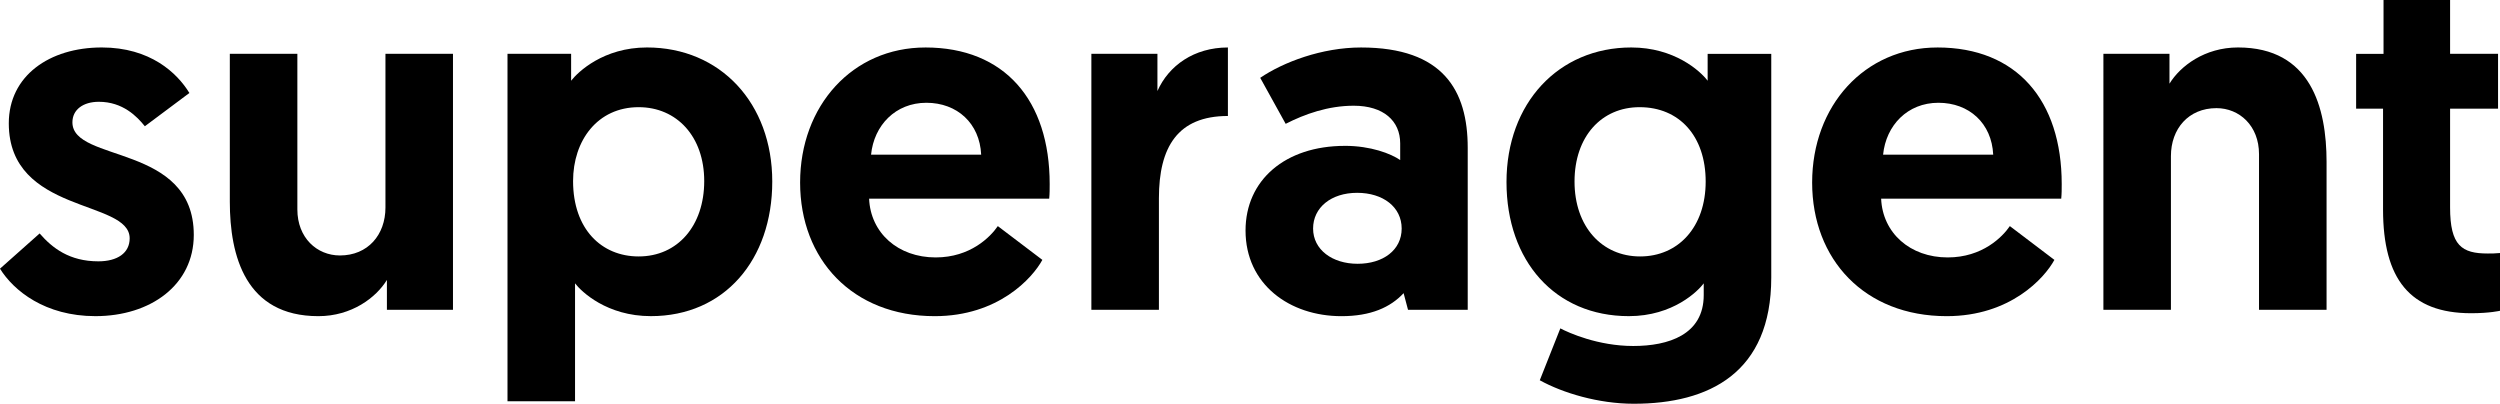<?xml version="1.0" encoding="UTF-8"?>
    <svg id="Layer_2" xmlns="http://www.w3.org/2000/svg" viewBox="0 0 1754.1 283.29">
    <g id="Layer_1-2">
        <path class="cls-1" d="m0,188.51l27.81-24.72c8.93,10.3,20.95,19.57,41.2,19.57,13.39,0,21.97-5.84,21.97-16.14,0-27.47-84.81-16.82-84.81-80.69,0-33.31,28.5-53.23,65.24-53.23,34,0,52.88,17.86,61.47,31.94l-31.25,23.35c-5.5-6.87-15.45-17.17-32.28-17.17-10.99,0-18.54,5.49-18.54,14.42,0,28.5,85.16,14.77,85.16,78.98,0,35.02-30.22,57-69.02,57-35.37,0-57.34-17.86-66.96-33.31"/><path class="cls-1" d="m161.25,141.47V37.77h47.39v109.19c0,19.92,13.73,32.28,29.87,32.28,19.57,0,31.94-14.42,31.94-33.65V37.77h47.38v179.59h-46.36v-20.94c-7.55,12.36-24.72,25.41-48.07,25.41-51.16,0-62.15-42.24-62.15-80.35"/><path class="cls-1" d="m448.1,179.93c27.47,0,46.01-21.63,46.01-52.88s-19.23-51.85-46.01-51.85c-28.85,0-46.01,23.35-46.01,51.85,0,33.65,19.92,52.88,46.01,52.88m-92.02-142.16h44.64v18.88c4.81-6.18,22.66-23.35,53.23-23.35,51.51,0,87.9,39.15,87.9,94.08s-33.65,94.43-85.16,94.43c-30.9,0-48.76-17.17-53.22-23.01v82.75h-47.39V37.77Z"/><path class="cls-1" d="m688.43,108.51c-1.03-21.97-16.82-36.4-38.46-36.4s-36.74,15.79-38.8,36.4h77.26Zm-39.15-75.2c55.63,0,87.22,37.09,87.22,95.8,0,3.43,0,6.87-.34,10.3h-126.36c1.03,24.03,20.26,41.21,46.7,41.21,24.38,0,38.46-14.42,43.61-21.98l31.25,23.7c-6.87,12.71-30.9,39.49-75.54,39.49-57.69,0-94.43-39.83-94.43-93.74s36.74-94.77,87.9-94.77"/><path class="cls-1" d="m861.55,81.38c-35.37,0-48.41,21.97-48.41,57.69v78.29h-47.39V37.77h46.35v26.1c7.9-17.86,25.75-30.56,49.45-30.56v48.08Z"/><path class="cls-1" d="m952.57,185.08c17.86,0,30.9-9.62,30.9-24.72s-13.05-25.07-31.25-25.07-30.9,10.3-30.9,25.07,13.39,24.72,31.24,24.72m-8.93-82.75c18.2,0,32.28,5.49,38.8,9.96v-11.67c0-15.8-11.68-26.44-32.62-26.44-17.86,0-34.34,5.84-47.73,12.71l-17.86-32.28c16.14-10.99,43.26-21.29,70.74-21.29,57.69,0,74.85,30.22,74.85,70.39v113.66h-41.89l-3.09-11.67c-9.27,9.96-23.01,16.14-43.61,16.14-36.4,0-67.3-22.32-67.3-60.09,0-35.37,27.81-59.4,69.7-59.4"/><path class="cls-1" d="m1150.42,75.2c-26.78,0-45.67,20.6-45.67,52.19s19.23,52.54,46.01,52.54,46.01-20.6,46.01-52.54-18.54-52.19-46.35-52.19m-55.63,155.2c5.84,3.09,26.44,12.36,51.16,12.36s49.45-7.89,49.45-35.71v-8.24c-3.78,5.15-21.29,23.01-52.54,23.01-51.85,0-85.84-38.8-85.84-94.08s36.4-94.43,87.56-94.43c30.22,0,48.42,16.48,53.57,23.35v-18.88h44.64v156.92c0,66.96-43.61,88.59-96.49,88.59-24.72,0-49.79-7.55-65.93-16.48l14.42-36.4Z"/><path class="cls-1" d="m1398.51,108.51c-1.03-21.97-16.83-36.4-38.46-36.4s-36.74,15.79-38.8,36.4h77.26Zm-39.15-75.2c55.63,0,87.22,37.09,87.22,95.8,0,3.43,0,6.87-.34,10.3h-126.36c1.03,24.03,20.26,41.21,46.7,41.21,24.38,0,38.46-14.42,43.61-21.98l31.25,23.7c-6.87,12.71-30.9,39.49-75.54,39.49-57.69,0-94.43-39.83-94.43-93.74s36.74-94.77,87.91-94.77"/><path class="cls-1" d="m1632.41,113.66v103.7h-47.39v-109.2c0-19.91-13.73-32.28-29.87-32.28-19.57,0-31.94,14.42-31.94,33.65v107.82h-47.38V37.77h46.36v20.94c7.56-12.36,24.72-25.41,48.07-25.41,51.16,0,62.15,42.24,62.15,80.35"/><path class="cls-1" d="m1672.38,0h46.7v37.77h33.65v38.46h-33.65v69.36c0,26.78,8.24,32.28,26.44,32.28,3.09,0,4.81,0,8.59-.34v40.52s-7.21,1.72-20.26,1.72c-42.92,0-61.81-24.04-61.81-72.79v-70.74h-18.89v-38.46h19.23V0Z"/>
    </g>
</svg>
